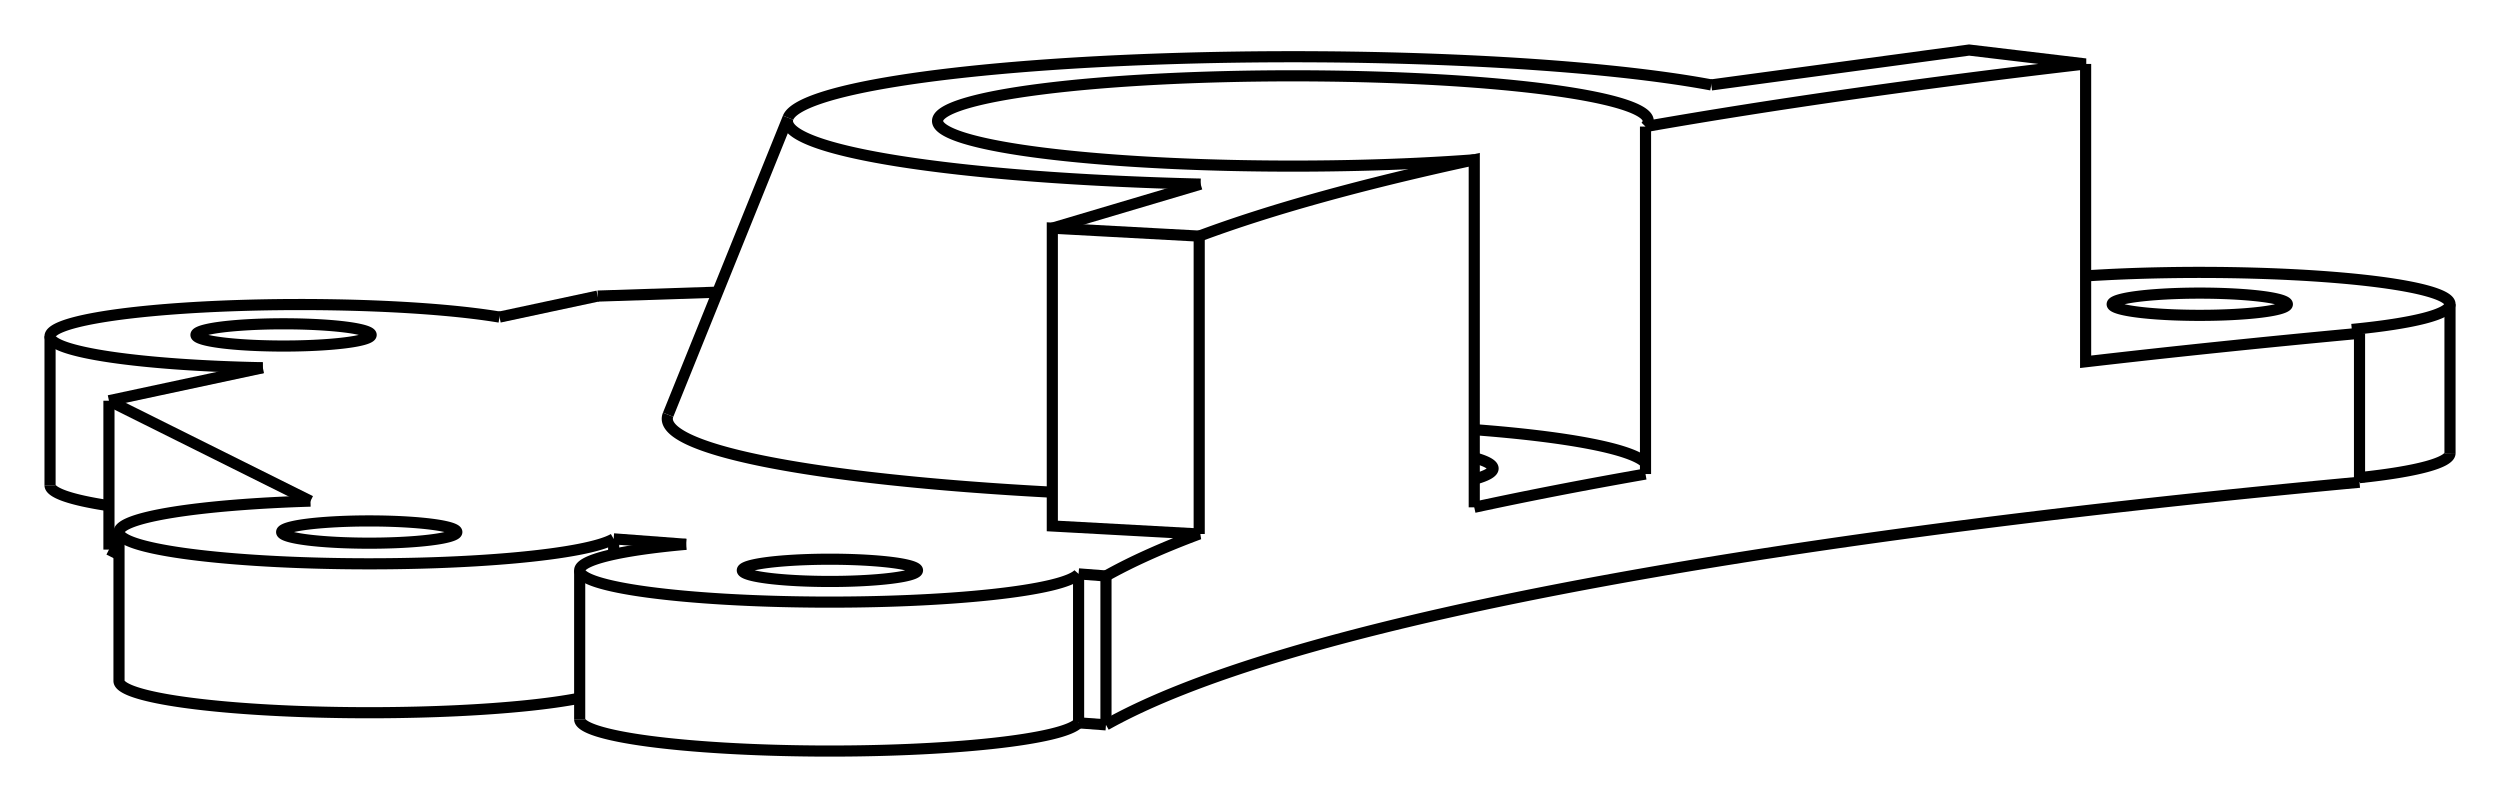 <svg version="1.1" xmlns="http://www.w3.org/2000/svg" viewBox="-18.211 -6.247 49.954 16.007" fill="none" stroke="black" stroke-width="0.6%" vector-effect="non-scaling-stroke">
    <path d="M 30.744 2.807 A 5 0.635 0 0 1 28.936 3.297" />
    <path d="M -16.034 3.858 A 5 0.635 0 0 1 -17.211 3.449" />
    <path d="M -16.034 4.735 L -15.833 4.836" />
    <path d="M -6.628 7.703 A 5 0.635 0 0 1 -15.833 7.36" />
    <path d="M 3.341 8.196 A 5 0.635 0 0 1 -6.628 8.125" />
    <path d="M 3.341 8.196 L 3.888 8.237" />
    <path d="M 28.936 3.389 A 65 8.26 180 0 0 3.888 8.237" />
    <path d="M 23.463 -0.734 A 5 0.635 0 0 1 30.744 -0.168 A 5 0.635 0 0 1 28.782 0.336" />
    <path d="M 28.936 0.413 L 28.782 0.336" />
    <path d="M 28.936 0.413 L 28.936 3.389" />
    <path d="M 3.888 5.262 L 3.888 8.237" />
    <path d="M 3.888 5.262 A 65 8.26 0 0 1 5.751 4.423 L 2.816 4.263 L 2.816 -1.688 L 5.751 -1.529 L 5.751 4.423" />
    <path d="M 5.751 -1.529 A 65 8.26 0 0 1 11.247 -3.054 L 11.247 3.89" />
    <path d="M 14.669 3.225 A 65 8.26 180 0 0 11.247 3.89" />
    <path d="M 14.669 -3.718 L 14.669 3.225" />
    <path d="M 14.669 -3.718 A 65 8.26 0 0 1 23.463 -4.969 L 21.135 -5.247 L 15.983 -4.55" />
    <path d="M 23.463 -4.969 L 23.463 0.982 A 65 8.26 0 0 1 28.936 0.413" />
    <path d="M 3.341 5.22 L 3.888 5.262" />
    <path d="M 3.341 5.22 L 3.341 8.196" />
    <path d="M -4.5 4.629 A 5 0.635 180 0 0 -6.628 5.149 L -6.628 8.125" />
    <path d="M -6.628 5.149 A 5 0.635 180 0 0 3.341 5.22" />
    <path d="M -5.949 4.52 L -4.5 4.629" />
    <path d="M -5.949 4.52 L -5.949 4.829" />
    <path d="M -12.007 3.766 A 5 0.635 180 0 0 -15.833 4.384 L -15.833 7.36" />
    <path d="M -15.833 4.384 A 5 0.635 180 0 0 -5.949 4.52" />
    <path d="M -16.034 1.76 L -12.007 3.766" />
    <path d="M -16.034 4.735 L -16.034 1.76" />
    <path d="M -12.959 1.101 L -16.034 1.76" />
    <path d="M -8.23 0.089 A 5 0.635 180 0 0 -17.211 0.473 L -17.211 3.449" />
    <path d="M -17.211 0.473 A 5 0.635 180 0 0 -12.959 1.101" />
    <path d="M -6.268 -0.331 L -8.23 0.089" />
    <path d="M -3.872 -0.409 L -6.268 -0.331" />
    <path d="M -9.368 4.506 A 1.75 0.222 0 0 1 -12.583 4.384 A 1.75 0.222 0 0 1 -9.083 4.384 A 1.75 0.222 0 0 1 -9.368 4.506 Z" />
    <path d="M 11.247 2.899 A 4 0.508 0 0 1 11.623 3.114 A 4 0.508 0 0 1 11.247 3.329" />
    <path d="M -4.861 2.04 A 12.5 1.589 180 0 0 2.816 3.588" />
    <path d="M -0.163 5.271 A 1.75 0.222 0 0 1 -3.378 5.149 A 1.75 0.222 0 0 1 0.122 5.149 A 1.75 0.222 0 0 1 -0.163 5.271 Z" />
    <path d="M -11.081 0.567 A 1.75 0.222 0 0 1 -14.295 0.445 A 1.75 0.222 0 0 1 -10.795 0.445 A 1.75 0.222 0 0 1 -11.081 0.567 Z" />
    <path d="M 27.208 -0.046 A 1.75 0.222 0 0 1 23.994 -0.168 A 1.75 0.222 0 0 1 27.494 -0.168 A 1.75 0.222 0 0 1 27.208 -0.046 Z" />
    <path d="M 5.78 -2.568 L 2.816 -1.688" />
    <path d="M 11.247 -3.054 A 7.1 0.902 0 0 1 0.523 -3.83 A 7.1 0.902 0 0 1 14.723 -3.83 A 7.1 0.902 0 0 1 14.669 -3.718" />
    <path d="M 5.78 -2.568 A 10.1 1.284 360 0 1 -2.464 -3.895 L -4.861 2.04" />
    <path d="M -2.464 -3.895 A 10.1 1.284 360 0 1 15.983 -4.55" />
    <path d="M 14.669 3.003 A 7.1 0.902 180 0 0 11.247 2.338" />
    <path d="M 30.744 -0.168 L 30.744 2.807" />
</svg>